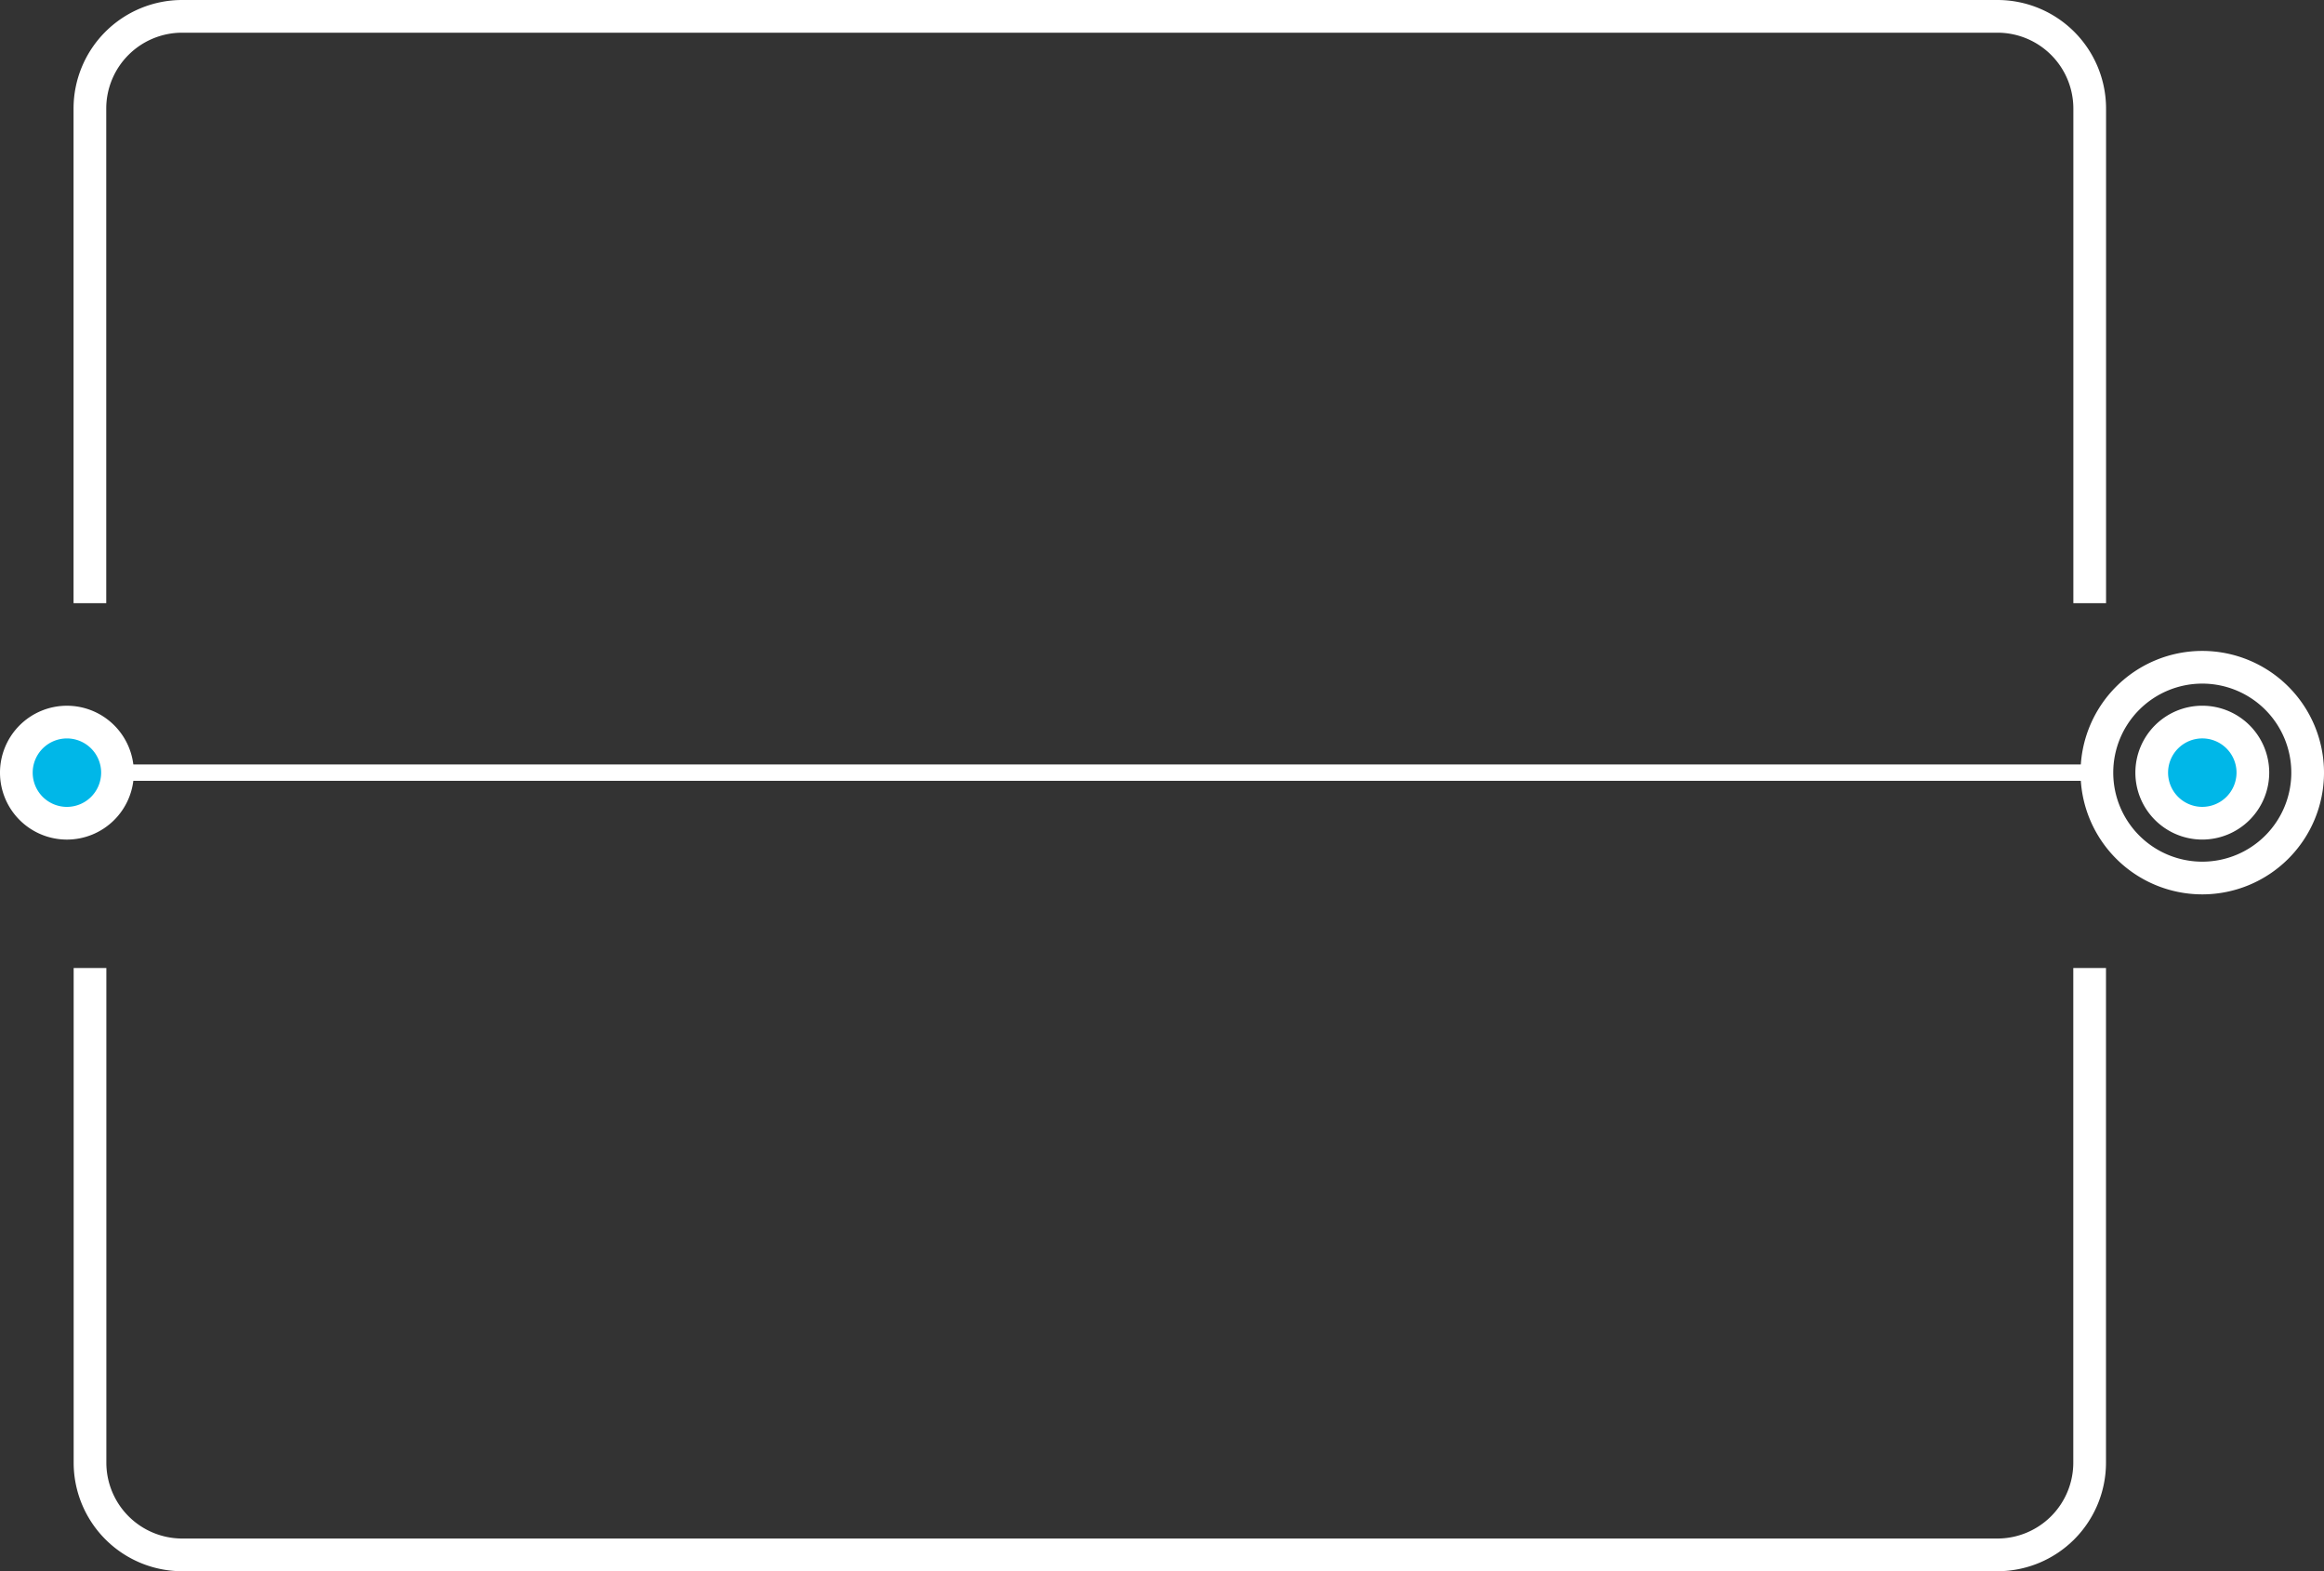 <svg xmlns="http://www.w3.org/2000/svg" width="106.612" height="72.08" viewBox="0 0 106.612 72.08">
  <rect x="0" y="0" width="106.612" height="72.08" fill="#333333" stroke="none"/>
  <g id="cuadroRepsonsive" transform="translate(-60.271 -583.081)">
    <g id="Grupo_528" data-name="Grupo 528" transform="translate(1)">
      <path id="Trazado_2905" data-name="Trazado 2905" d="M155.135,610.753v-22.69a4.232,4.232,0,0,0-4.232-4.232H67.627a4.232,4.232,0,0,0-4.232,4.232v22.69" fill="none" stroke="#fff" stroke-miterlimit="10" stroke-width="1.5"/>
      <path id="Trazado_2906" data-name="Trazado 2906" d="M63.4,627.489v22.69a4.232,4.232,0,0,0,4.232,4.232H150.9a4.232,4.232,0,0,0,4.232-4.232v-22.69" fill="none" stroke="#fff" stroke-miterlimit="10" stroke-width="1.5"/>
    </g>
    <g id="Grupo_530" data-name="Grupo 530">
      <path id="Trazado_2909" data-name="Trazado 2909" d="M166.133,618.526a4.834,4.834,0,1,1-4.834-4.834A4.835,4.835,0,0,1,166.133,618.526Z" fill="none" stroke="#fff" stroke-miterlimit="10" stroke-width="1.5"/>
      <path id="Trazado_2910" data-name="Trazado 2910" d="M161.3,620.846a2.32,2.32,0,1,1,2.32-2.32A2.323,2.323,0,0,1,161.3,620.846Z" fill="#00b7e8" stroke="#fff" stroke-miterlimit="10" stroke-width="1.5"/>
    </g>
    <line id="Línea_63" data-name="Línea 63" x1="92.584" transform="translate(63.395 618.526)" fill="none" stroke="#fff" stroke-miterlimit="10" stroke-width="0.75"/>
    <path id="Trazado_2911" data-name="Trazado 2911" d="M63.341,620.847a2.32,2.32,0,1,1,2.32-2.32A2.322,2.322,0,0,1,63.341,620.847Z" fill="#00b7e8" stroke="#fff" stroke-miterlimit="10" stroke-width="1.5"/>
  </g>
</svg>
